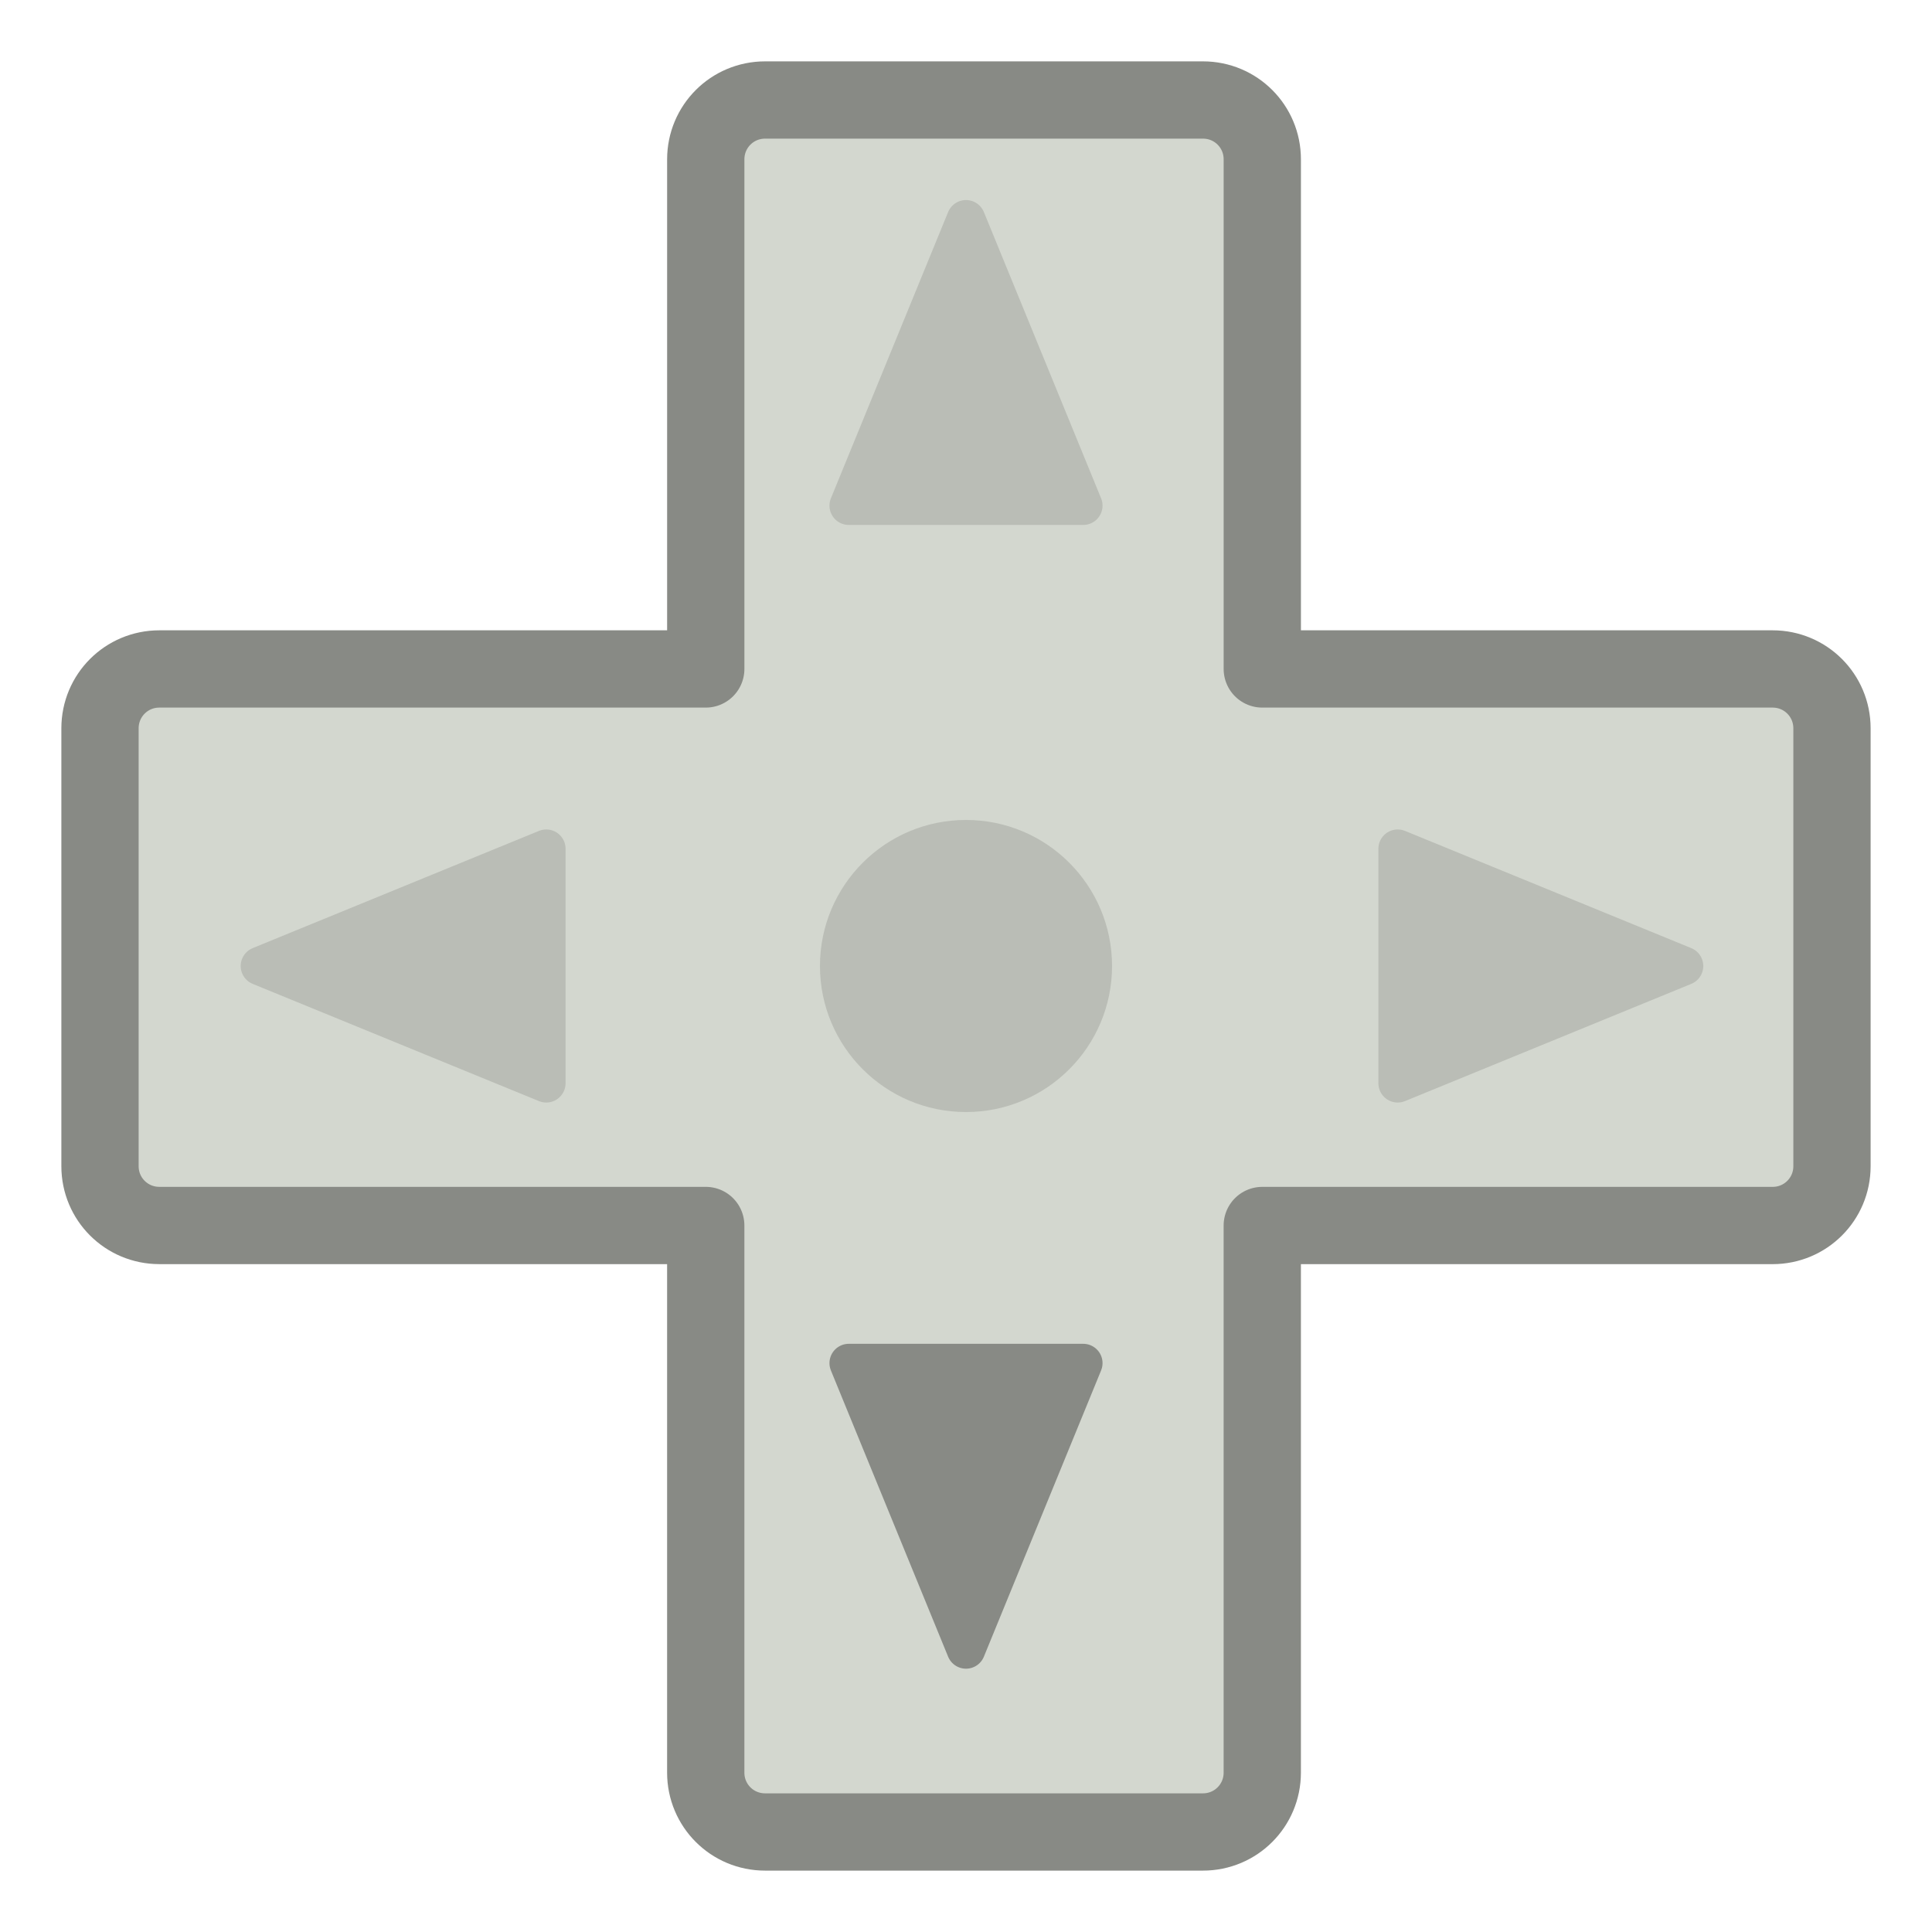 <?xml version="1.0" encoding="UTF-8" standalone="no"?>
<!-- Created with Inkscape (http://www.inkscape.org/) -->

<svg
   width="100"
   height="100"
   viewBox="0 0 100 100"
   version="1.1"
   id="svg97779"
   xmlns="http://www.w3.org/2000/svg"
   xmlns:svg="http://www.w3.org/2000/svg">
  <defs
     id="defs97776" />
  <g
     id="layer1">
    <path
       id="rect97615"
       style="fill:#d3d7cf;stroke:#888a85;stroke-width:4;stroke-linecap:round;stroke-linejoin:round;stroke-dasharray:none;stroke-opacity:1"
       d="m 39.602,5.176 c -1.702,0 -3.072,1.371 -3.072,3.072 V 34.625 H 8.248 c -1.702,0 -3.072,1.371 -3.072,3.072 v 22.664 c 0,1.702 1.371,3.07 3.072,3.07 H 36.529 v 28.32 c 0,1.702 1.371,3.072 3.072,3.072 h 22.664 c 1.702,0 3.07,-1.371 3.07,-3.072 V 63.432 h 26.416 c 1.702,0 3.072,-1.369 3.072,-3.07 V 37.697 c 0,-1.702 -1.371,-3.072 -3.072,-3.072 H 65.336 V 8.248 c -10e-7,-1.702 -1.369,-3.072 -3.07,-3.072 z" />
    <path
       style="fill:#babdb6;fill-rule:evenodd;stroke:#babdb6;stroke-width:2;stroke-linecap:round;stroke-linejoin:round;stroke-dasharray:none;stroke-opacity:1"
       d="m 28.274,43.933 -14.816,6.067 14.816,6.067 z"
       id="path96892" />
    <path
       style="fill:#babdb6;fill-rule:evenodd;stroke:#babdb6;stroke-width:2;stroke-linecap:round;stroke-linejoin:round;stroke-dasharray:none;stroke-opacity:1"
       d="m 72.345,43.933 14.816,6.067 -14.816,6.067 z"
       id="path96892-9" />
    <path
       style="fill:#888a85;fill-rule:evenodd;stroke:#888a85;stroke-width:2;stroke-linecap:round;stroke-linejoin:round;stroke-dasharray:none;stroke-opacity:1"
       d="M 56.067,70.555 50,85.371 43.933,70.555 Z"
       id="path96892-9-1" />
    <path
       style="fill:#babdb6;fill-rule:evenodd;stroke:#babdb6;stroke-width:2;stroke-linecap:round;stroke-linejoin:round;stroke-dasharray:none;stroke-opacity:1"
       d="M 56.067,26.171 50,11.355 43.933,26.171 Z"
       id="path96892-9-1-2" />
    <circle
       style="fill:#babdb6;stroke:none;stroke-width:3.05;stroke-linecap:round"
       id="path96946"
       cx="50"
       cy="50"
       r="7.559" />
  </g>
</svg>
